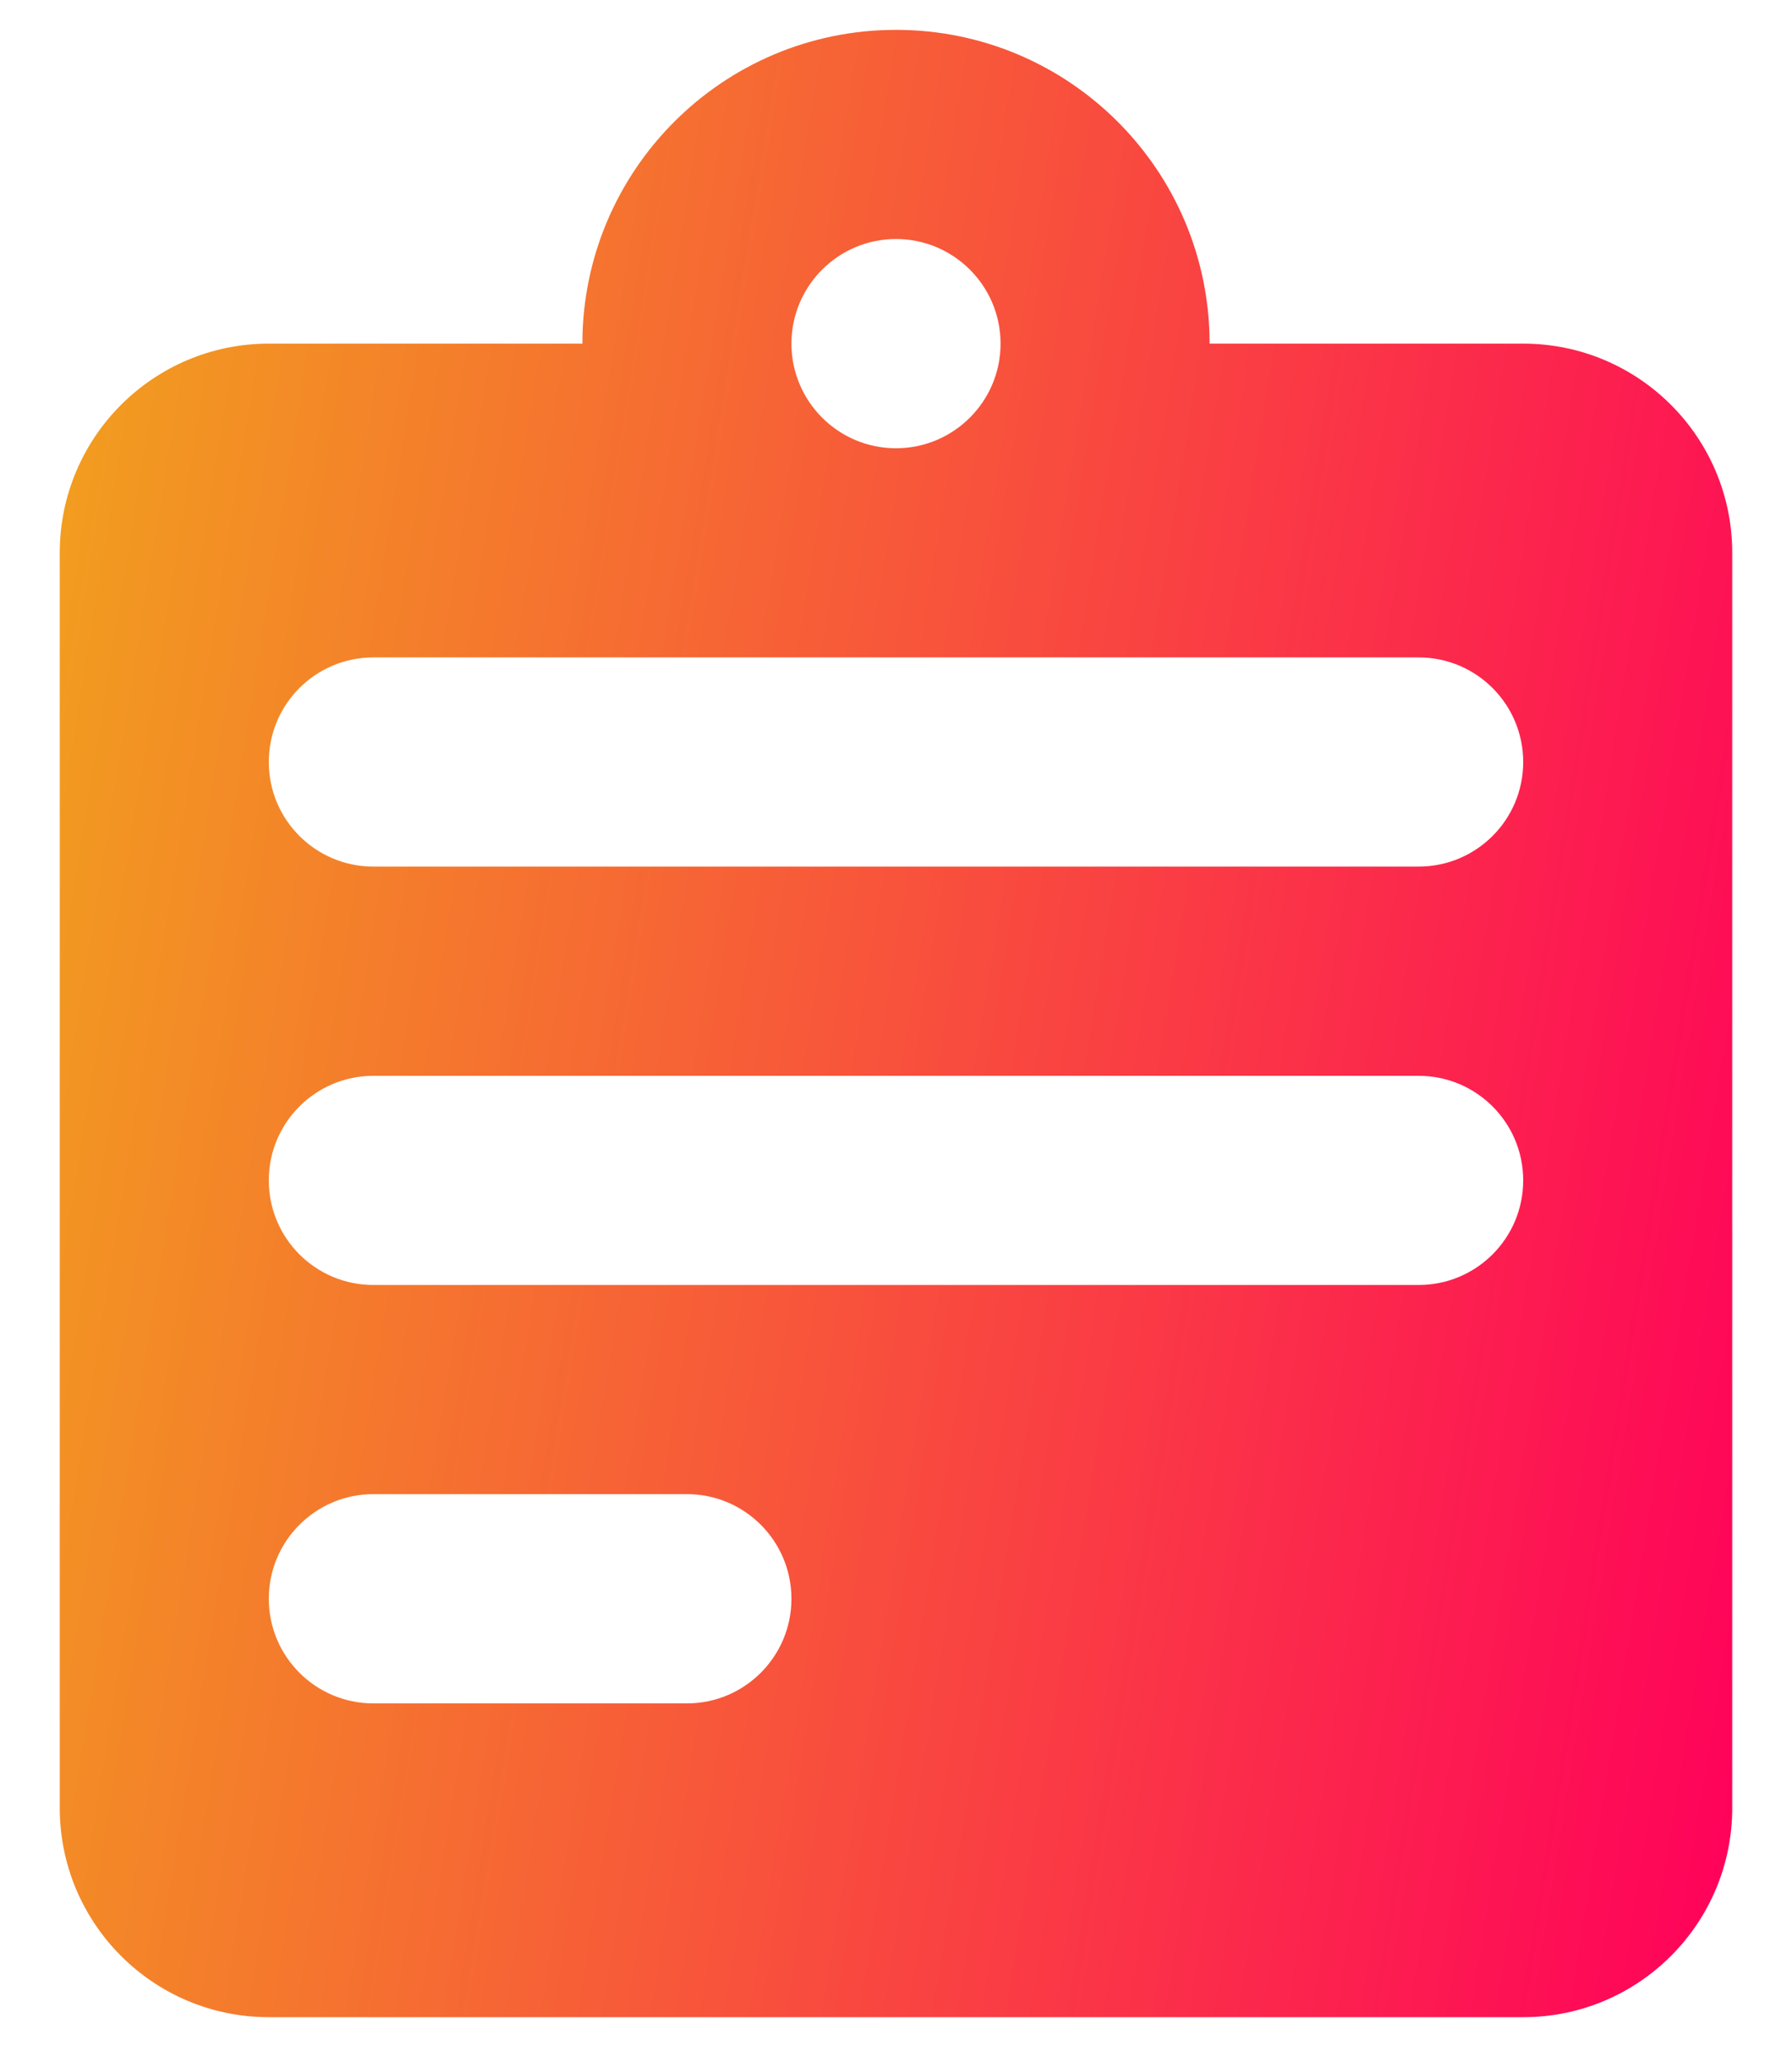 <svg width="20" height="23" viewBox="0 0 20 23" fill="none" xmlns="http://www.w3.org/2000/svg">
<path fill-rule="evenodd" clip-rule="evenodd" d="M13.5 3.833H17C18.289 3.833 19.333 4.878 19.333 6.166V20.166C19.333 21.455 18.289 22.5 17 22.5H3C1.711 22.5 0.667 21.455 0.667 20.166V6.166C0.667 4.878 1.711 3.833 3 3.833H6.5C6.5 1.9 8.067 0.333 10 0.333C11.933 0.333 13.5 1.9 13.5 3.833ZM11.167 3.833C11.167 4.477 10.644 5 10 5C9.356 5 8.833 4.477 8.833 3.833C8.833 3.189 9.356 2.666 10 2.666C10.644 2.666 11.167 3.189 11.167 3.833ZM3 8.5C3 7.855 3.522 7.333 4.167 7.333H15.833C16.478 7.333 17 7.855 17 8.5C17 9.144 16.478 9.666 15.833 9.666H4.167C3.522 9.666 3 9.144 3 8.5ZM4.167 12C3.522 12 3 12.522 3 13.166C3 13.811 3.522 14.333 4.167 14.333H15.833C16.478 14.333 17 13.811 17 13.166C17 12.522 16.478 12 15.833 12H4.167ZM4.167 16.666C3.522 16.666 3 17.189 3 17.833C3 18.477 3.522 19 4.167 19H7.667C8.311 19 8.833 18.477 8.833 17.833C8.833 17.189 8.311 16.666 7.667 16.666H4.167Z" fill="url(#paint0_linear)"/>
<defs>
<linearGradient id="paint0_linear" x1="0.667" y1="0.333" x2="22.343" y2="3.827" gradientUnits="userSpaceOnUse">
<stop stop-color="#F1A31D"/>
<stop offset="1" stop-color="#FF005B"/>
</linearGradient>
</defs>
</svg>
